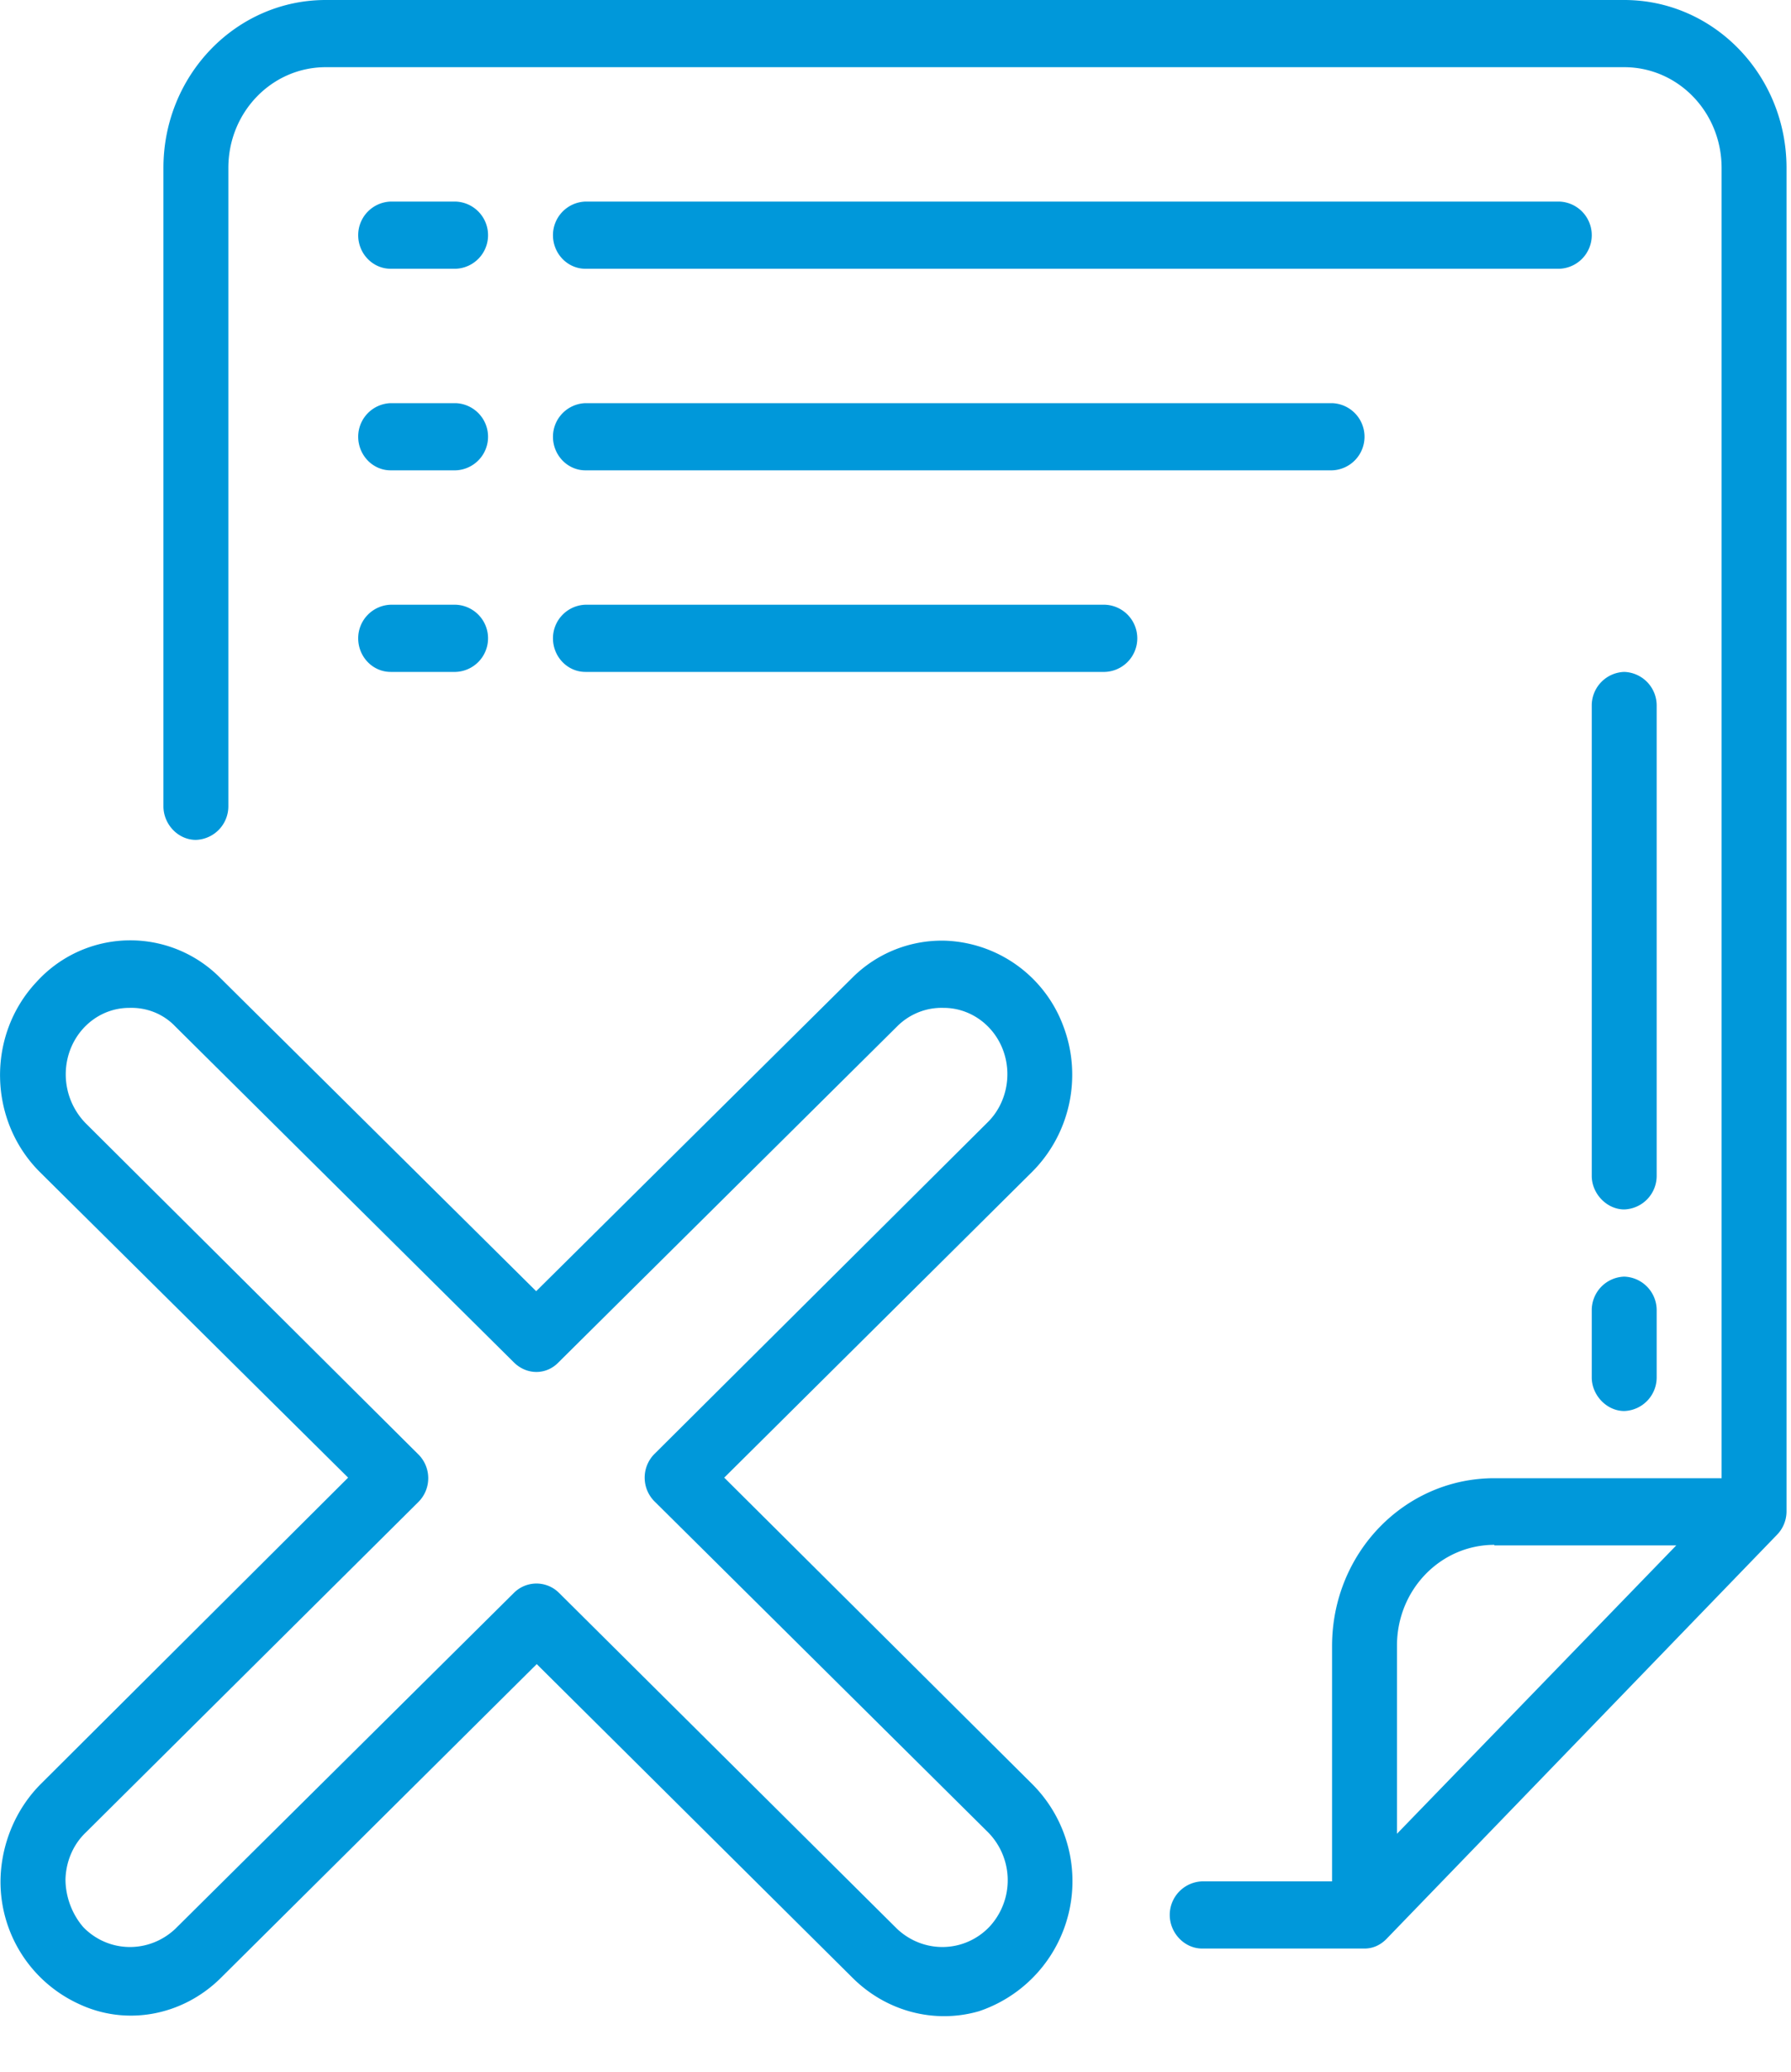 <svg width="32" height="37" fill="none" xmlns="http://www.w3.org/2000/svg"><path d="M31.92 3c0-1.66-1.3-3-2.9-3H5.82c-1.6 0-2.9 1.34-2.9 3v11.4c0 .32.26.6.58.6a.6.6 0 00.58-.6V3c0-1 .78-1.8 1.74-1.8h23.2c.96 0 1.74.8 1.74 1.8v23.4H26.7c-1.6 0-2.9 1.33-2.9 3v4.2h-2.32a.6.6 0 00-.58.6c0 .32.26.6.58.6h2.9c.16 0 .3-.07.41-.19l6.96-7.2a.6.6 0 00.17-.42V3zM26.7 27.6h3.25l-4.99 5.15v-3.36c0-1 .78-1.8 1.74-1.8z" fill="#0098DA"/><path d="M8.14 3.6H6.98a.6.6 0 00-.58.6c0 .33.26.6.58.6h1.16a.6.6 0 00.58-.6.6.6 0 00-.58-.6zM27.86 3.6h-17.4a.6.6 0 00-.58.6c0 .33.26.6.58.6h17.4a.6.6 0 00.58-.6.6.6 0 00-.58-.6zM8.14 7.2H6.98a.6.6 0 00-.58.6c0 .33.26.6.58.6h1.16a.6.6 0 00.58-.6.6.6 0 00-.58-.6zM10.46 8.4H23.8a.6.6 0 00.58-.6.6.6 0 00-.58-.6H10.46a.6.6 0 00-.58.6c0 .33.26.6.58.6zM8.14 10.8H6.98a.6.6 0 00-.58.6c0 .33.26.6.58.6h1.16a.6.6 0 00.58-.6.6.6 0 00-.58-.6zM10.46 12h9.28a.6.6 0 00.58-.6.6.6 0 00-.58-.6h-9.28a.6.6 0 00-.58.6c0 .33.26.6.58.6zM29.6 12.6a.6.6 0 00-.58-.6.6.6 0 00-.58.6V21c0 .32.27.6.58.6a.6.6 0 00.58-.6v-8.4zM29.02 22.8a.6.6 0 00-.58.6v1.2c0 .32.27.6.58.6a.6.6 0 00.58-.6v-1.2a.6.6 0 00-.58-.6zM.01 33.54a2.4 2.4 0 001.4 2.25c.85.4 1.85.21 2.53-.46l5.65-5.61 5.64 5.6c.6.6 1.46.83 2.26.6a2.45 2.45 0 00.95-4.06l-5.5-5.47 5.5-5.46c.68-.68.9-1.7.56-2.6a2.34 2.34 0 00-2.12-1.53 2.26 2.26 0 00-1.65.66l-5.65 5.6-5.65-5.6a2.26 2.26 0 00-3.28.08c-.89.95-.86 2.47.06 3.39l5.51 5.46-5.49 5.47c-.44.44-.7 1.05-.72 1.68zm1.52-.81l5.94-5.9a.6.6 0 000-.86l-5.94-5.91a1.25 1.25 0 01-.28-1.3c.17-.46.59-.76 1.06-.76.3-.01.6.1.82.33l6.05 6c.23.23.58.23.8 0l6.05-6c.22-.22.52-.34.83-.33.47 0 .89.3 1.06.75.17.45.06.97-.28 1.3l-5.94 5.91a.6.6 0 000 .86l5.95 5.9a1.22 1.22 0 01.02 1.7c-.45.46-1.17.47-1.64.03l-6.04-6a.57.57 0 00-.81 0l-6.05 6c-.47.44-1.19.43-1.64-.03-.2-.23-.32-.54-.32-.86.01-.32.14-.62.36-.83z" fill="#0098DA"/></svg>